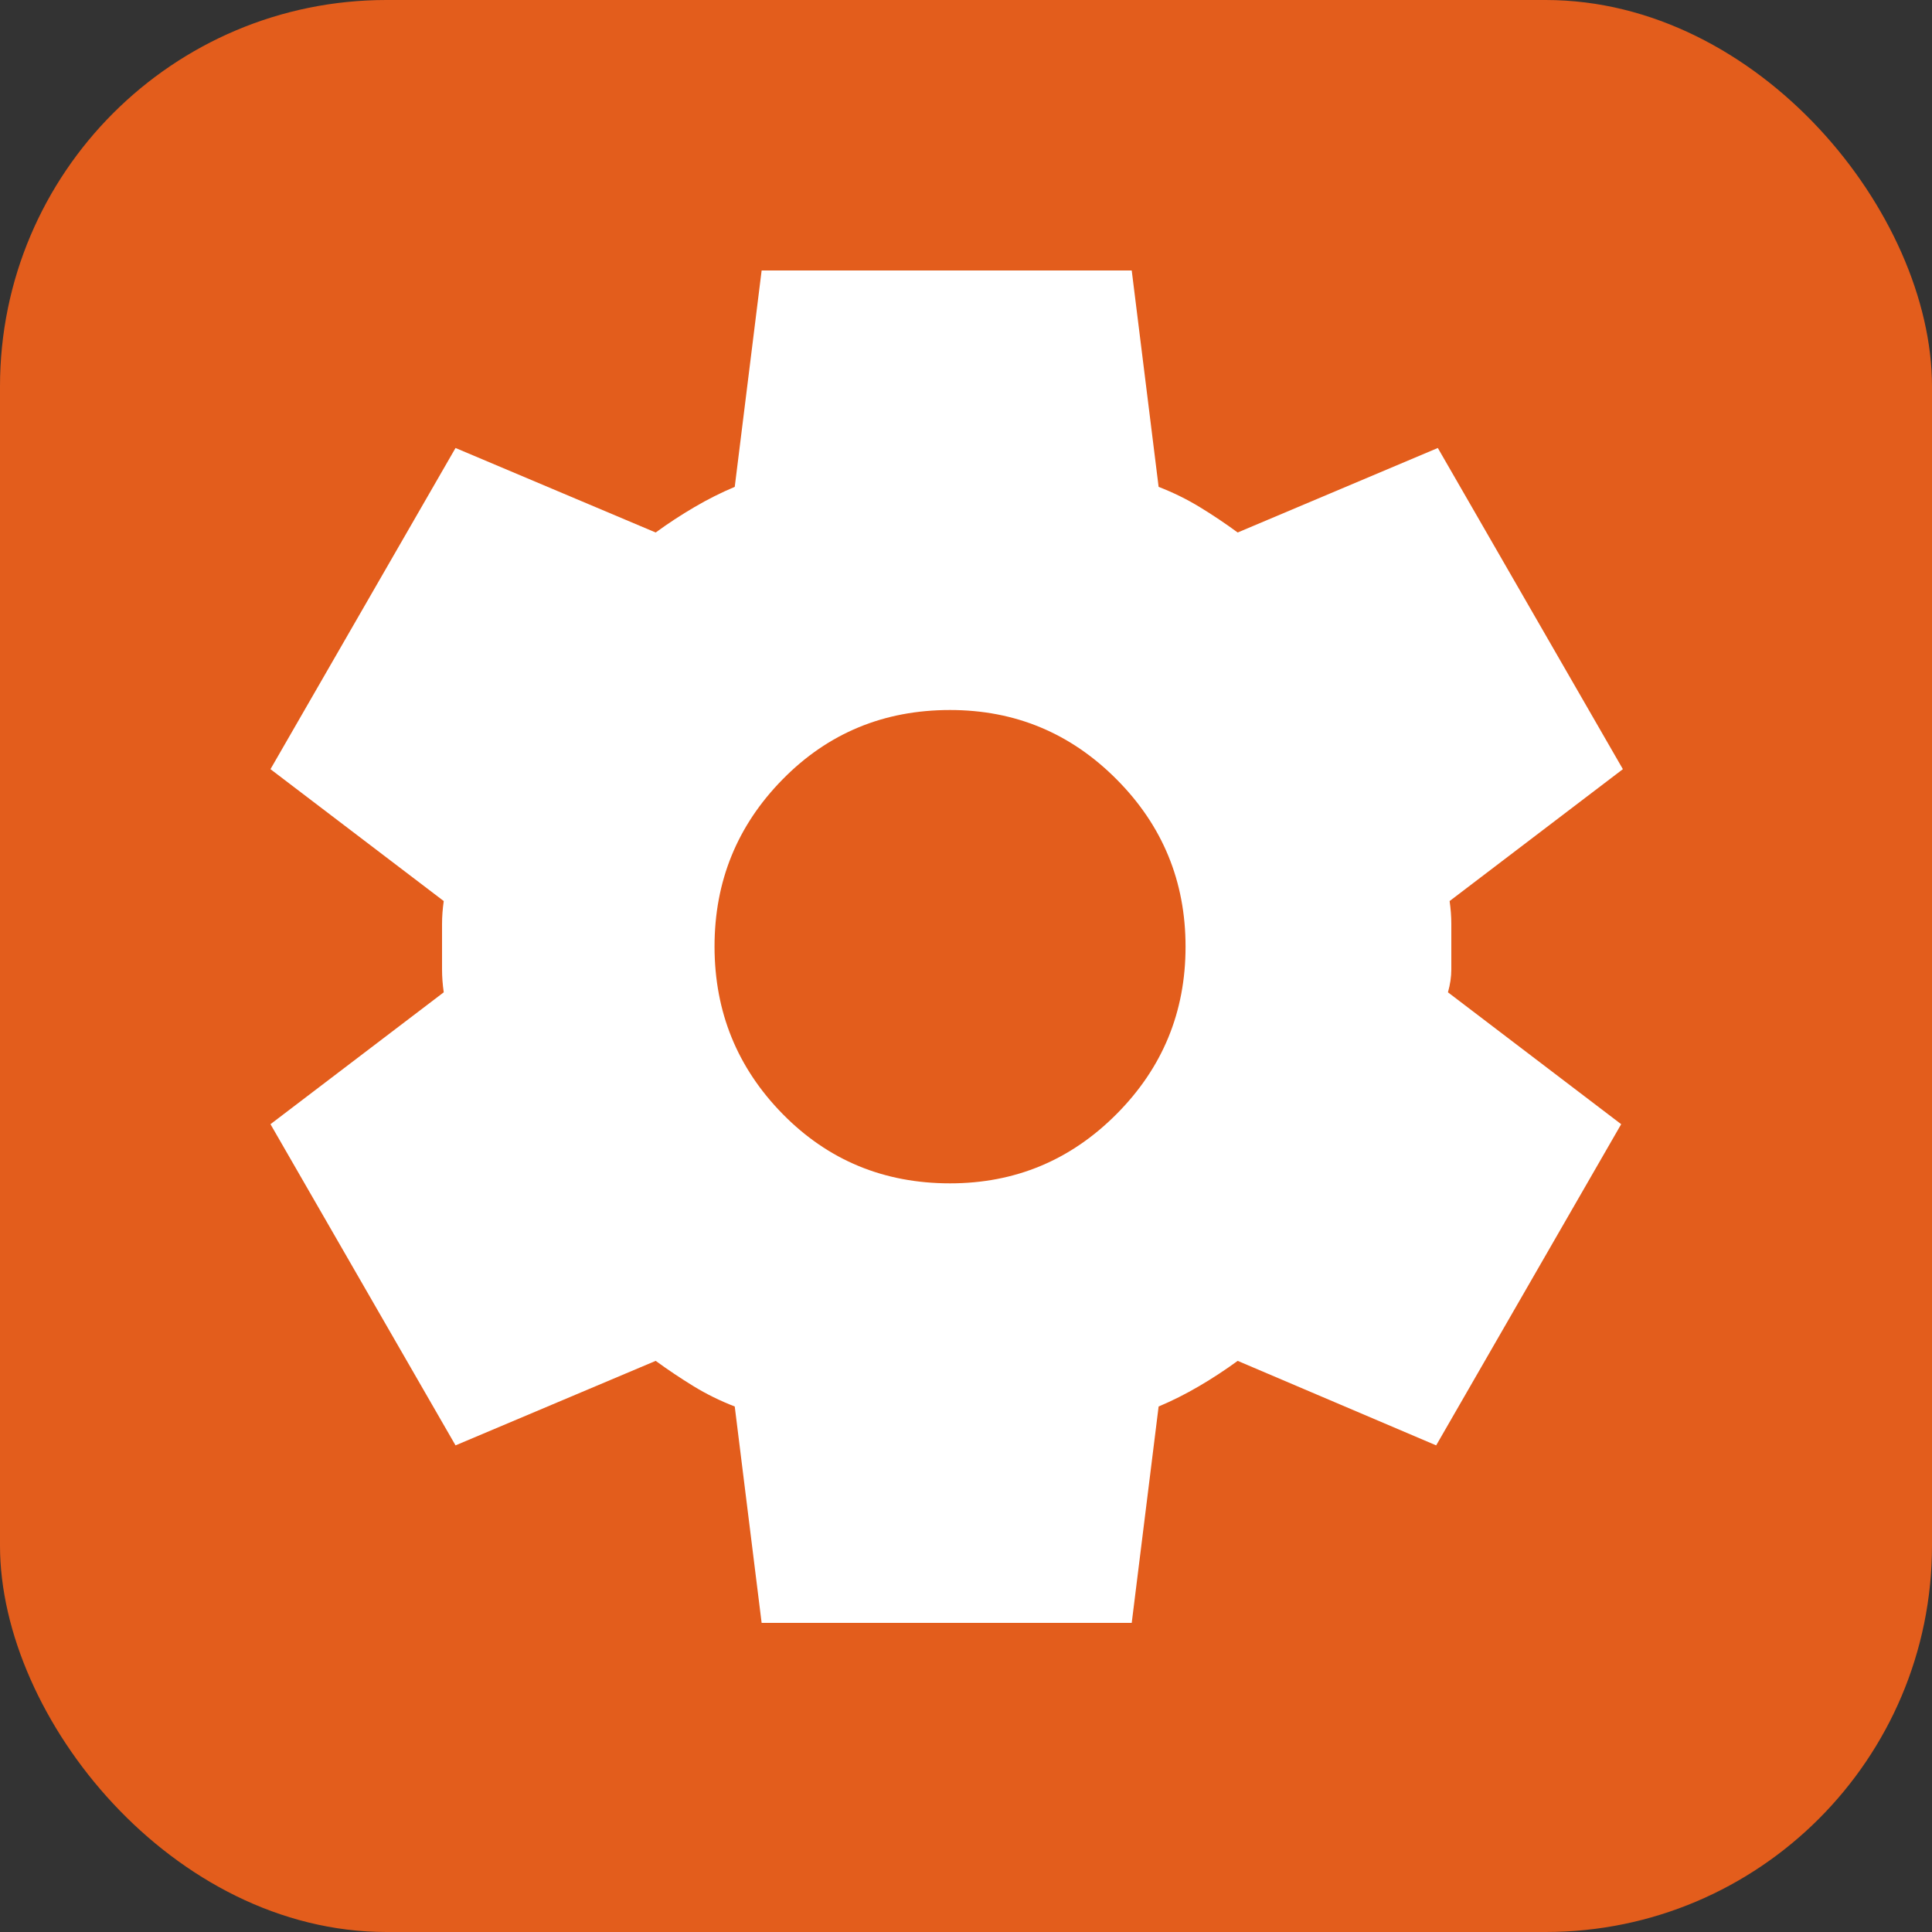 <svg width="50" height="50" viewBox="0 0 50 50" fill="none" xmlns="http://www.w3.org/2000/svg">
<rect x="0" y="0" width="50" height="50" fill="#333333" stroke="none"/>
<rect width="50" height="50" rx="10" fill="#E35D1C"/>
<path d="M19.711 42L19.015 36.4C18.638 36.254 18.282 36.079 17.949 35.875C17.616 35.671 17.289 35.452 16.969 35.219L11.789 37.406L7 29.094L11.484 25.681C11.455 25.477 11.44 25.28 11.44 25.091V23.91C11.44 23.72 11.455 23.523 11.484 23.319L7 19.906L11.789 11.594L16.969 13.781C17.288 13.548 17.622 13.329 17.97 13.125C18.318 12.921 18.667 12.746 19.015 12.6L19.711 7H29.289L29.985 12.6C30.362 12.746 30.718 12.921 31.052 13.125C31.387 13.329 31.713 13.548 32.031 13.781L37.211 11.594L42 19.906L37.516 23.319C37.545 23.523 37.56 23.72 37.56 23.91V25.09C37.56 25.28 37.531 25.477 37.473 25.681L41.956 29.094L37.168 37.406L32.031 35.219C31.712 35.452 31.378 35.671 31.03 35.875C30.682 36.079 30.333 36.254 29.985 36.4L29.289 42H19.711ZM24.587 30.625C26.27 30.625 27.707 30.027 28.897 28.831C30.087 27.635 30.682 26.192 30.682 24.5C30.682 22.808 30.087 21.365 28.897 20.169C27.707 18.973 26.27 18.375 24.587 18.375C22.875 18.375 21.431 18.973 20.255 20.169C19.079 21.365 18.491 22.808 18.492 24.5C18.494 26.192 19.082 27.635 20.256 28.831C21.431 30.027 22.875 30.625 24.587 30.625Z" fill="white"/>
</svg>

